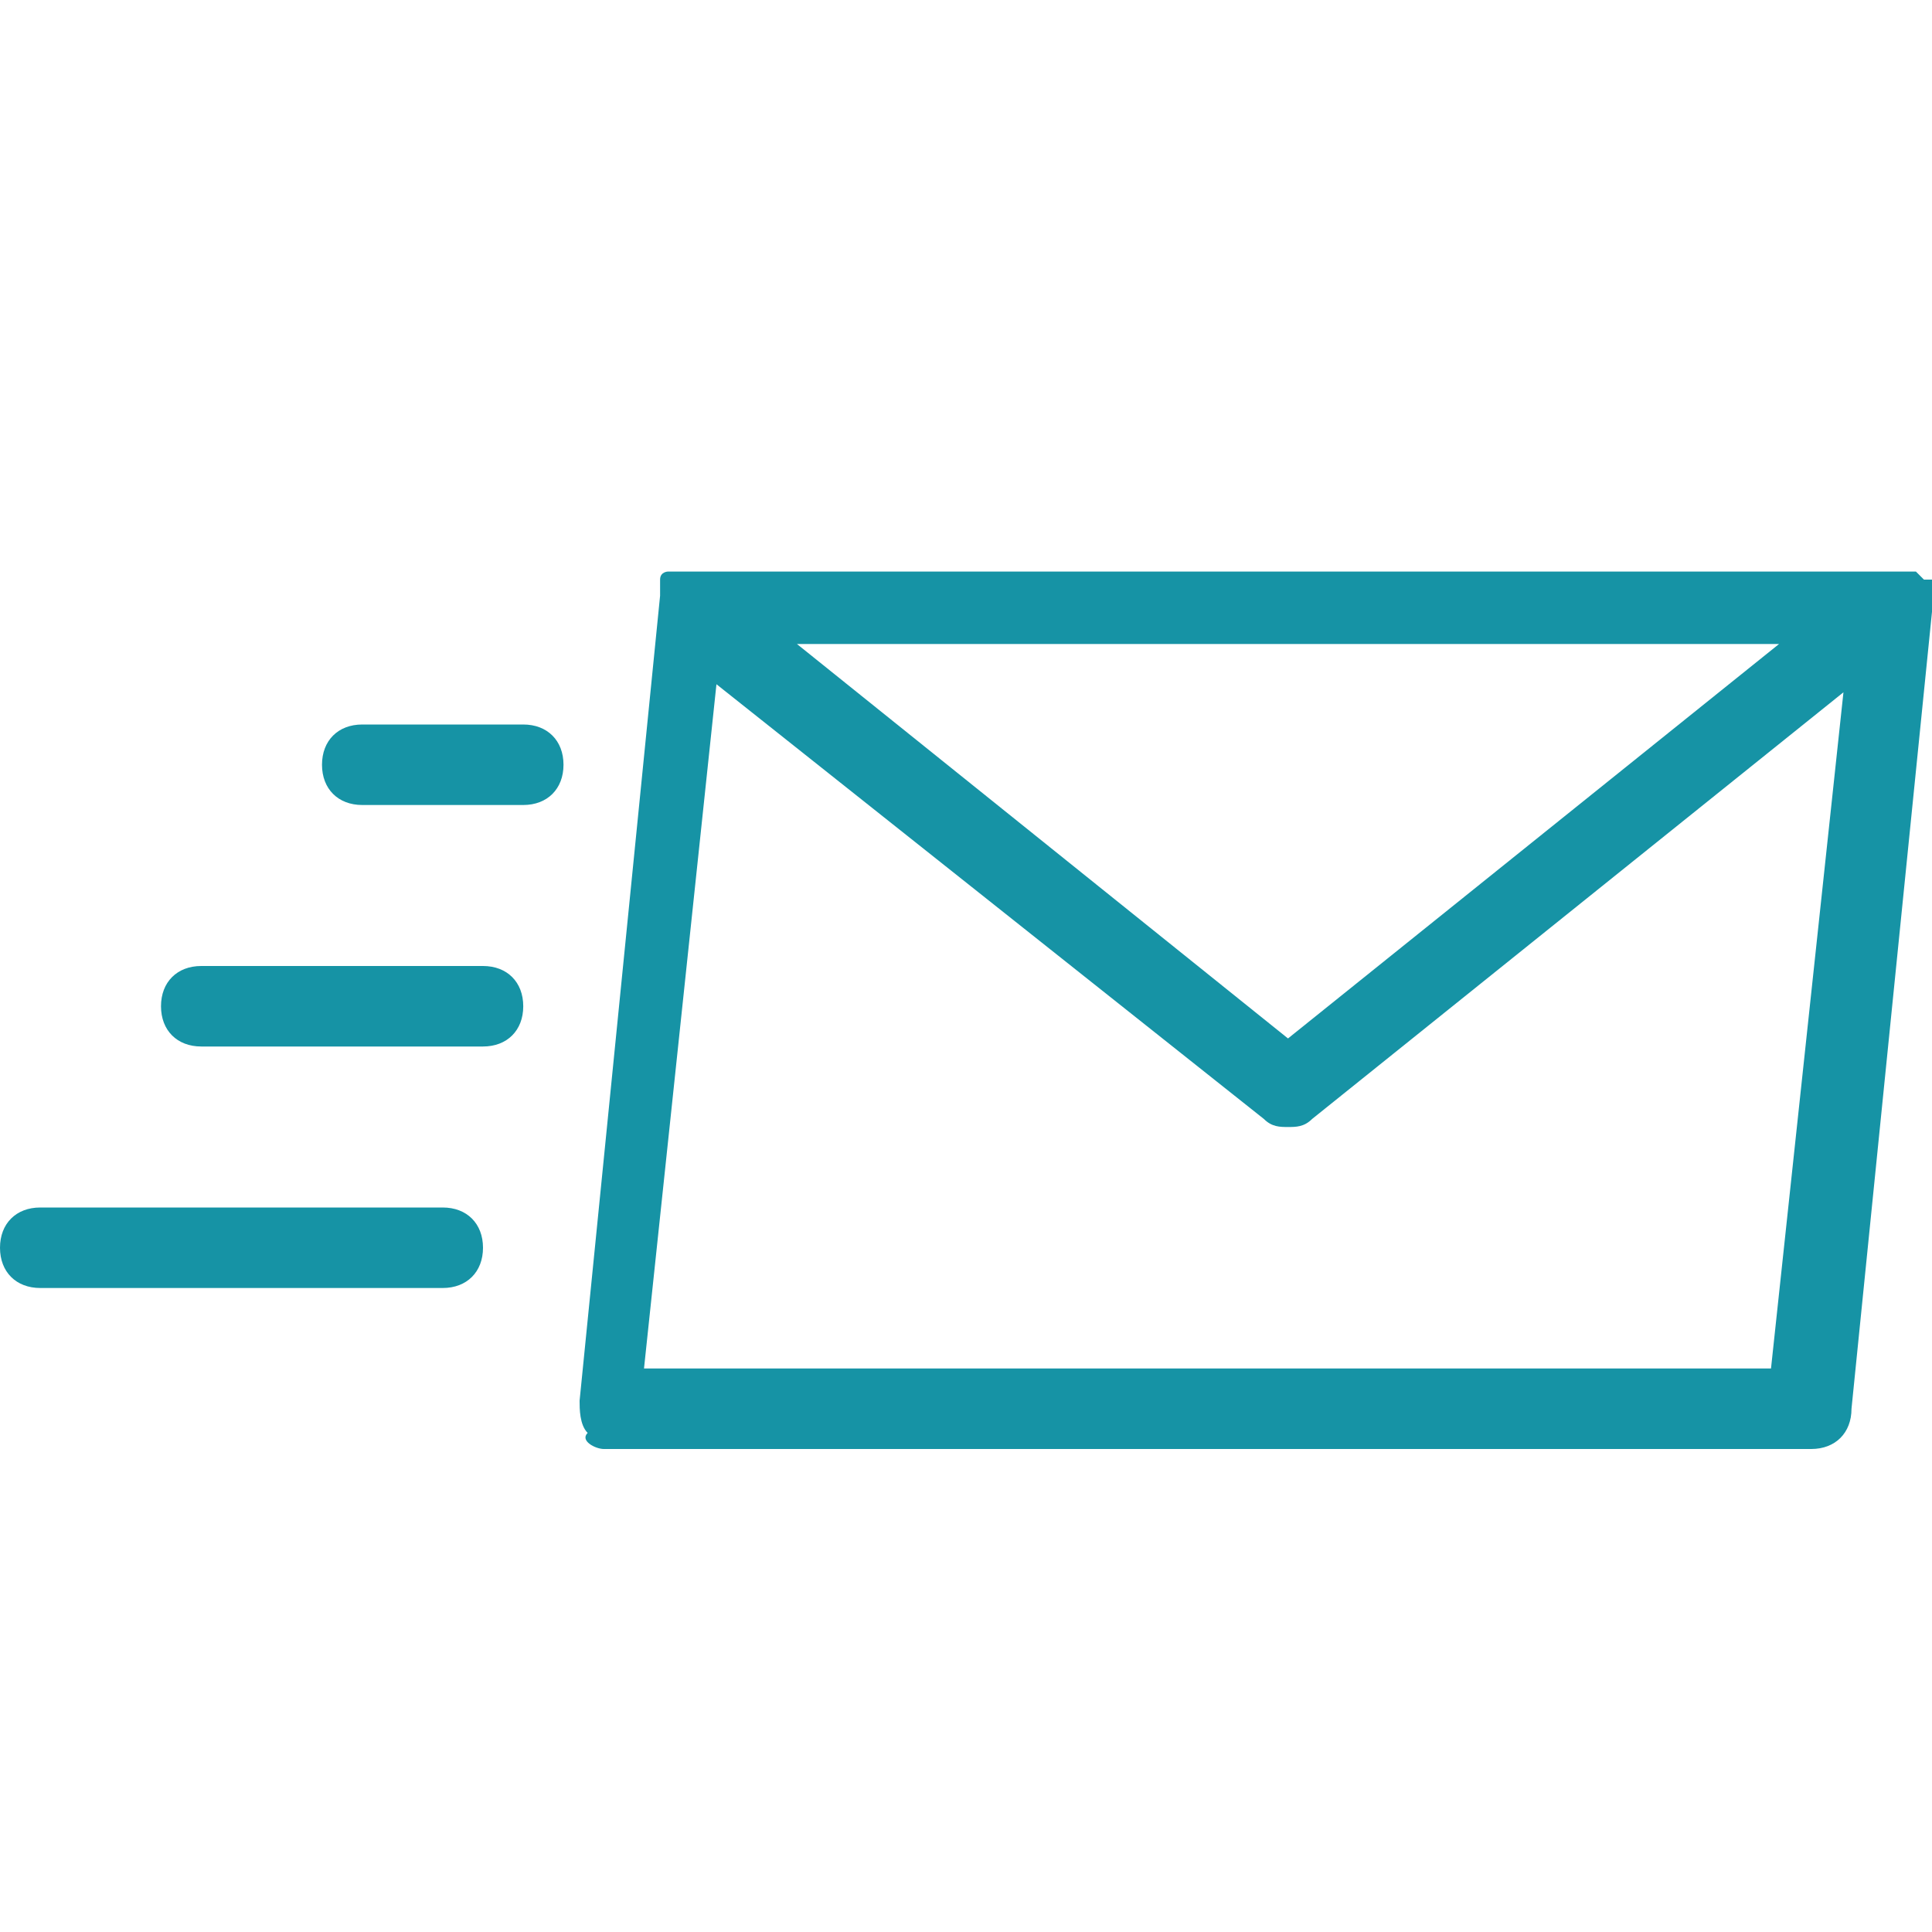 <?xml version="1.0" encoding="utf-8"?>
<!-- Generator: Adobe Illustrator 21.0.0, SVG Export Plug-In . SVG Version: 6.00 Build 0)  -->
<svg version="1.1" id="Layer_1" xmlns="http://www.w3.org/2000/svg" xmlns:xlink="http://www.w3.org/1999/xlink" x="0px" y="0px"
	 viewBox="0 0 24 24" style="enable-background:new 0 0 24 24;" xml:space="preserve">
<style type="text/css">
	.st0{fill:#1693A5;}
	.st1{fill:none;}
</style>
<g>
	<path class="st0" d="M5.5,15h-5C0.2,15,0,15.2,0,15.5S0.2,16,0.5,16h5C5.8,16,6,15.8,6,15.5S5.8,15,5.5,15z"/>
	<path class="st0" d="M6,12H2.5C2.2,12,2,12.2,2,12.5S2.2,13,2.5,13H6c0.3,0,0.5-0.2,0.5-0.5S6.3,12,6,12z"/>
	<path class="st0" d="M6.5,9h-2C4.2,9,4,9.2,4,9.5S4.2,10,4.5,10h2C6.8,10,7,9.8,7,9.5S6.8,9,6.5,9z"/>
	<path class="st0" d="M24,7.6L24,7.6C24,7.5,24,7.5,24,7.6c0-0.1,0-0.1,0-0.2c0,0,0,0,0-0.1c0,0,0-0.1,0-0.1c0,0,0,0,0,0
		c0,0,0,0,0,0c0,0,0,0-0.1,0c0,0-0.1-0.1-0.1-0.1c0,0-0.1,0-0.1,0c0,0-0.1,0-0.1,0c0,0,0,0,0,0h-15c0,0,0,0,0,0c0,0-0.1,0-0.1,0
		c0,0-0.1,0-0.1,0c0,0,0,0-0.1,0c0,0-0.1,0-0.1,0.1c0,0,0,0,0,0c0,0,0,0,0,0c0,0,0,0.1,0,0.1c0,0,0,0.1,0,0.1c0,0,0,0,0,0l-1,10
		c0,0.1,0,0.3,0.1,0.4C7.2,17.9,7.4,18,7.5,18h15c0.3,0,0.5-0.2,0.5-0.5L24,7.6C24,7.6,24,7.6,24,7.6z M22.1,8L16,12.9L9.9,8H22.1z
		 M22,17h-14l0.9-8.5l6.8,5.4C15.8,14,15.9,14,16,14s0.2,0,0.3-0.1l6.6-5.3L22,17z"/>
</g>
<g id="Frames-24px">
	<rect class="st1" width="24" height="24"/>
</g>
</svg>
